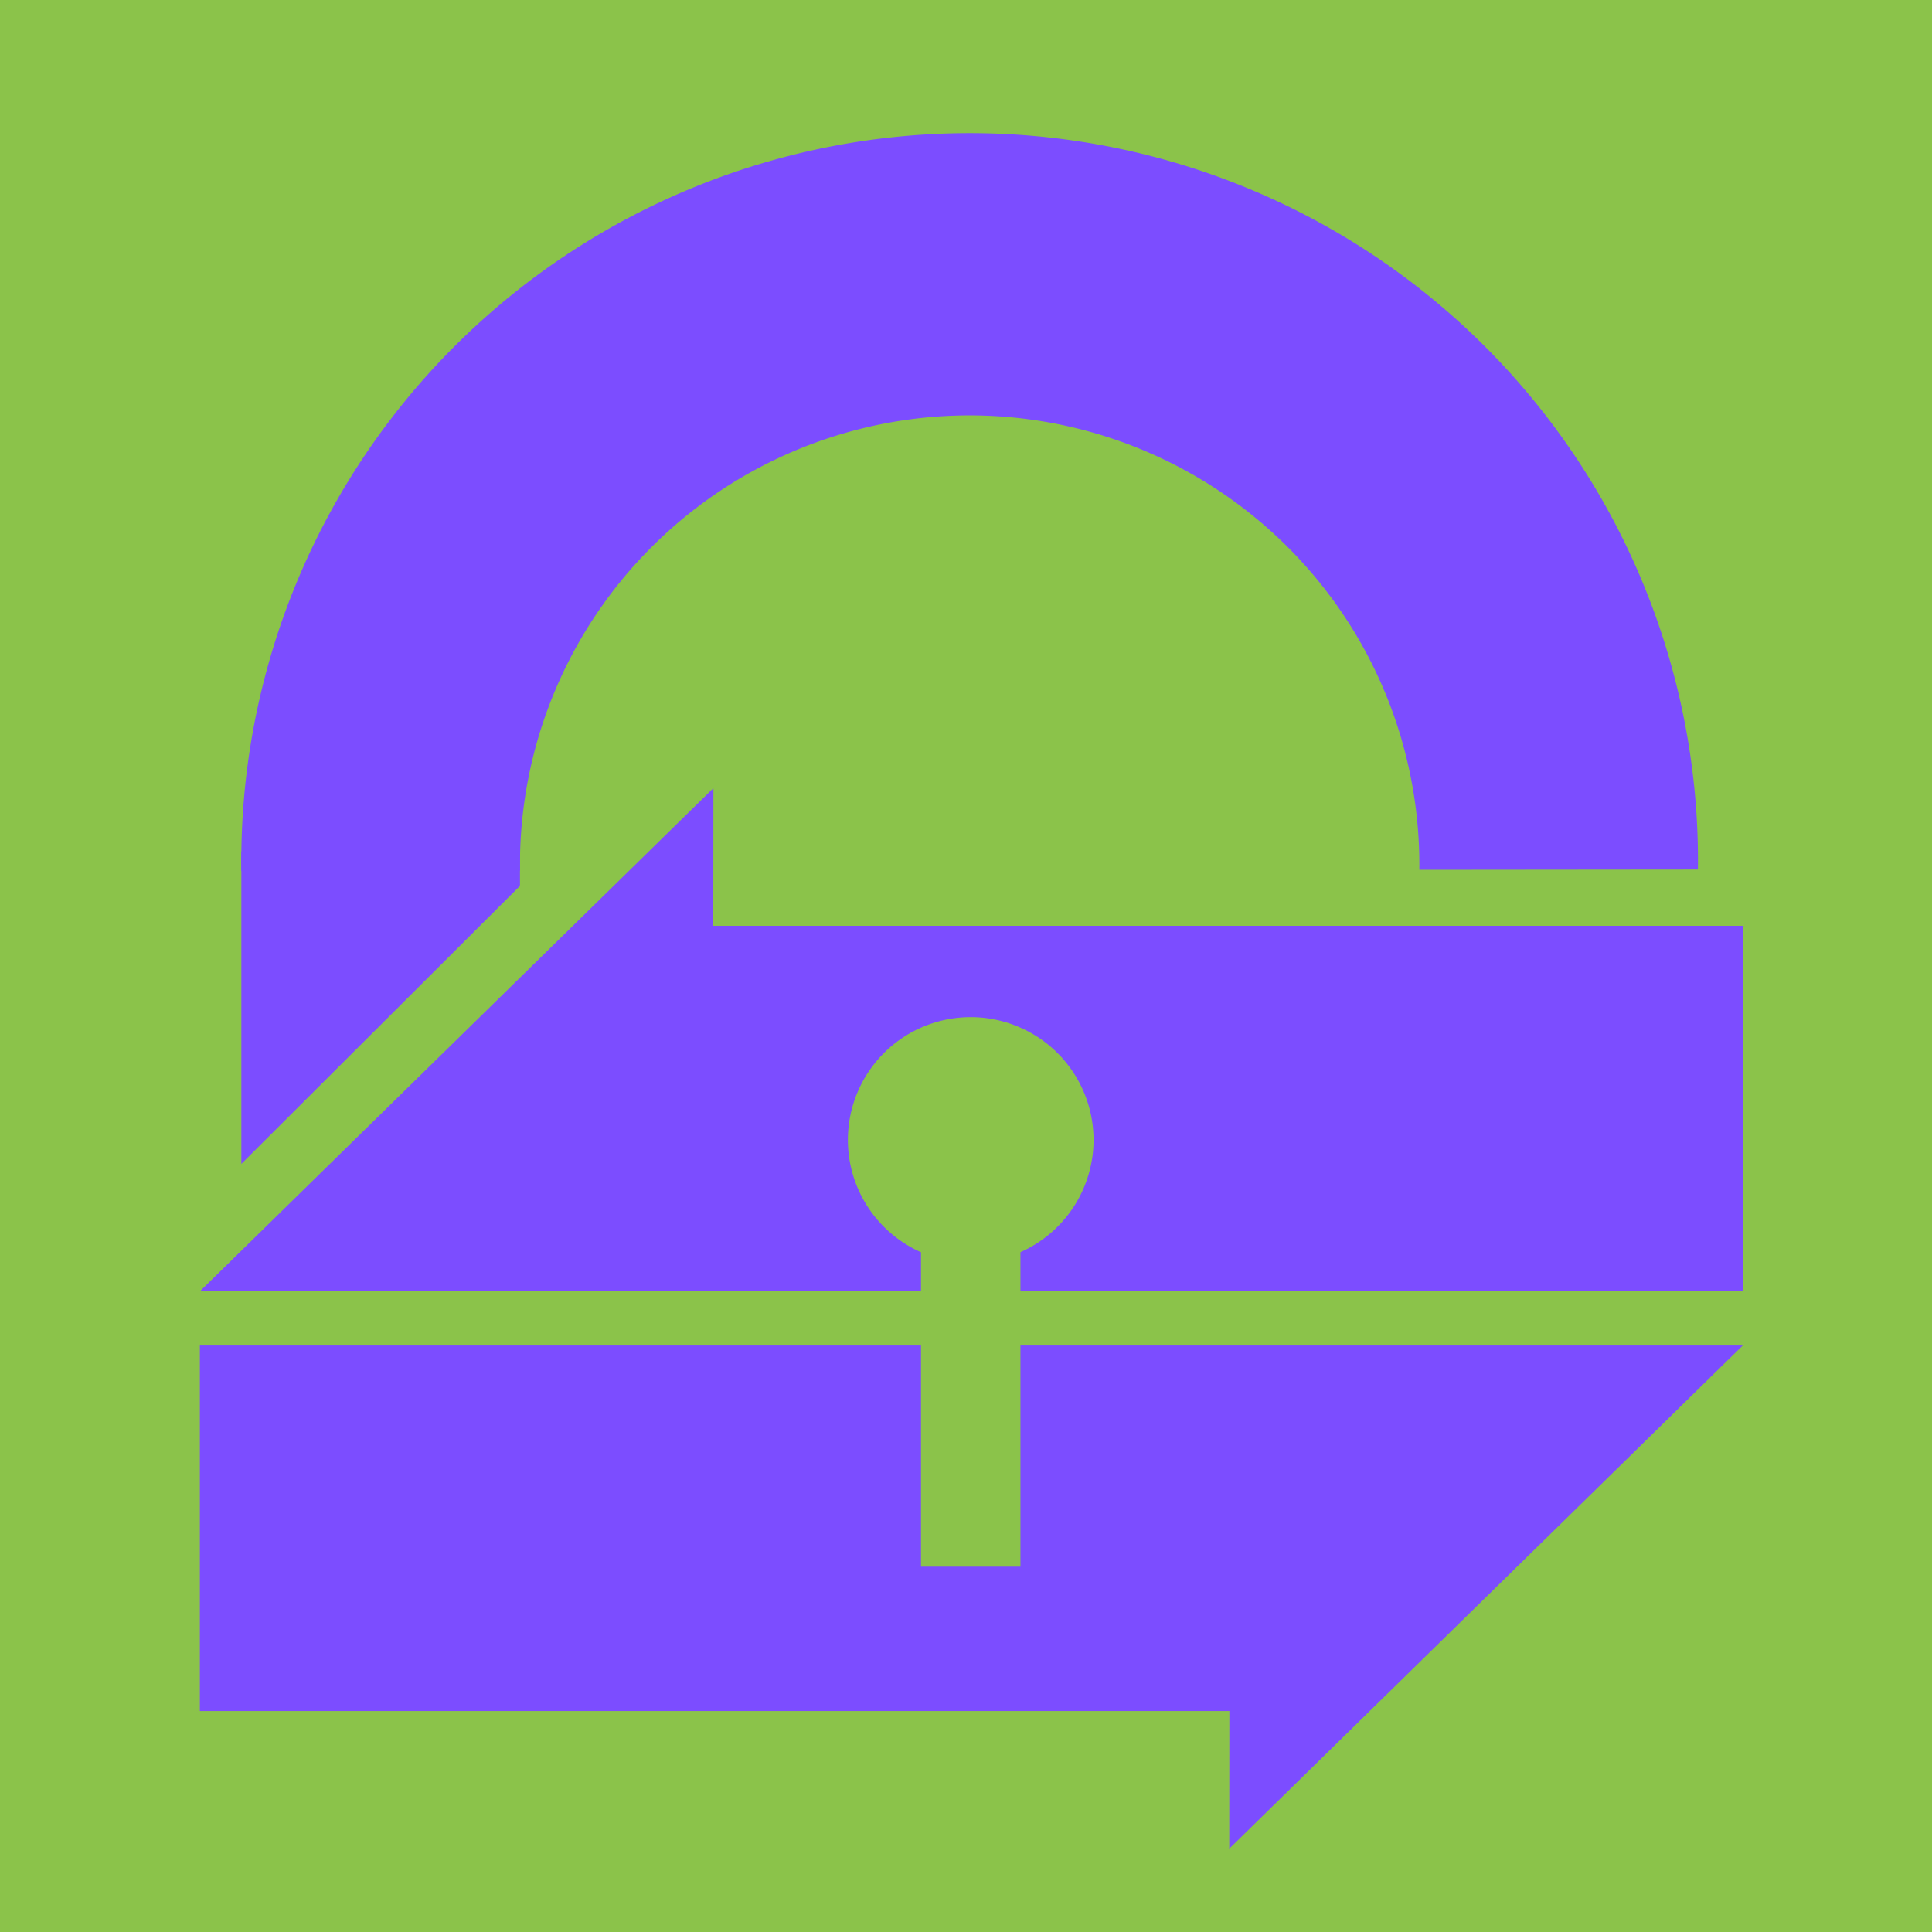 <?xml version="1.0" encoding="UTF-8" standalone="no"?>
<!-- Created with Inkscape (http://www.inkscape.org/) -->

<svg
   xmlns:dc="http://purl.org/dc/elements/1.1/"
   xmlns:cc="http://creativecommons.org/ns#"
   xmlns:rdf="http://www.w3.org/1999/02/22-rdf-syntax-ns#"
   xmlns:svg="http://www.w3.org/2000/svg"
   xmlns="http://www.w3.org/2000/svg"
   xmlns:sodipodi="http://sodipodi.sourceforge.net/DTD/sodipodi-0.dtd"
   xmlns:inkscape="http://www.inkscape.org/namespaces/inkscape"
   width="512"
   height="512"
   viewBox="0 0 135.467 135.467"
   version="1.1"
   id="svg8"
   inkscape:version="0.92.2 2405546, 2018-03-11"
   sodipodi:docname="kpt_v3_colored_bg.svg">
  <defs
     id="defs2">
    <inkscape:perspective
       sodipodi:type="inkscape:persp3d"
       inkscape:vp_x="0 : 67.733335 : 1"
       inkscape:vp_y="0 : 1000 : 0"
       inkscape:vp_z="135.46666 : 67.733335 : 1"
       inkscape:persp3d-origin="67.73333 : 45.155557 : 1"
       id="perspective825" />
  </defs>
  <sodipodi:namedview
     id="base"
     pagecolor="#ffffff"
     bordercolor="#666666"
     borderopacity="1.0"
     inkscape:pageopacity="0.0"
     inkscape:pageshadow="2"
     inkscape:zoom="1.4"
     inkscape:cx="273.41744"
     inkscape:cy="241.5943"
     inkscape:document-units="px"
     inkscape:current-layer="g848"
     showgrid="false"
     units="px"
     inkscape:window-width="1920"
     inkscape:window-height="1006"
     inkscape:window-x="0"
     inkscape:window-y="0"
     inkscape:window-maximized="1" />
  <g
     inkscape:label="Ebene 1"
     inkscape:groupmode="layer"
     id="layer1"
     transform="translate(0,-161.533)">
    <g
       id="g848"
       transform="matrix(1.36,0,0,1.36,-22,-73.821)">
      <rect
         style="opacity:1;fill:#8bc34a;fill-opacity:1;stroke:none;stroke-width:0.195;stroke-opacity:1"
         id="rect824"
         width="102.403"
         height="101.027"
         x="15.567"
         y="172.711" />
      <g
         id="g959"
         style="fill:#d84517;fill-opacity:1">
        <path
           style="opacity:1;fill:#7c4dff;fill-opacity:1;stroke:none;stroke-width:1.428;stroke-opacity:1"
           d="M 188.607 208.25 L 52.832 341.291 L 185.742 341.291 L 188.492 341.291 L 243.494 341.291 L 243.494 330.949 A 32.478 32.478 0 0 1 224.162 301.277 A 32.478 32.478 0 0 1 256.639 268.795 A 32.478 32.478 0 0 1 289.119 301.277 A 32.478 32.478 0 0 1 269.789 330.93 L 269.789 341.291 L 460.771 341.291 L 460.771 244.646 L 188.576 244.646 L 188.607 208.25 z "
           transform="matrix(0.195,0,0,0.195,16.179,173.08)"
           id="rect935" />
        <path
           style="opacity:1;fill:#7c4dff;fill-opacity:1;stroke:none;stroke-width:1.428;stroke-opacity:1"
           d="M 325.111 355.607 L 325.111 355.609 L 269.789 355.609 L 269.789 368.461 L 269.789 394.463 L 269.789 414.082 L 243.494 414.082 L 243.494 368.461 L 243.494 355.609 L 52.832 355.609 L 52.832 452.25 L 325.027 452.25 L 324.996 488.648 L 460.771 355.607 L 325.111 355.607 z "
           transform="matrix(0.195,0,0,0.195,16.179,173.08)"
           id="rect948" />
        <path
           style="opacity:1;fill:#7c4dff;fill-opacity:1;stroke:none;stroke-width:0.536;stroke-opacity:1"
           d="m 28.62,216.956 h 14.365 v 1.771 l -14.365,14.334 z"
           id="rect839"
           inkscape:connector-curvature="0"
           sodipodi:nodetypes="ccccc" />
        <path
           inkscape:connector-curvature="0"
           id="path822"
           d="m 65.08,179.935 a 37.551,37.504 0 0 0 -17.862,5.111 37.551,37.504 0 0 0 -18.596,32.912 l 14.364,-0.014 a 23.186,23.157 0 0 1 11.481,-20.307 23.186,23.157 0 0 1 23.363,-0.023 23.186,23.157 0 0 1 11.522,20.284 l 14.364,-0.014 A 37.551,37.504 0 0 0 85.055,185.008 37.551,37.504 0 0 0 65.08,179.935 Z"
           style="opacity:1;fill:#7c4dff;fill-opacity:1;stroke:none;stroke-width:0.815;stroke-opacity:1" />
      </g>
    </g>
  </g>
</svg>
